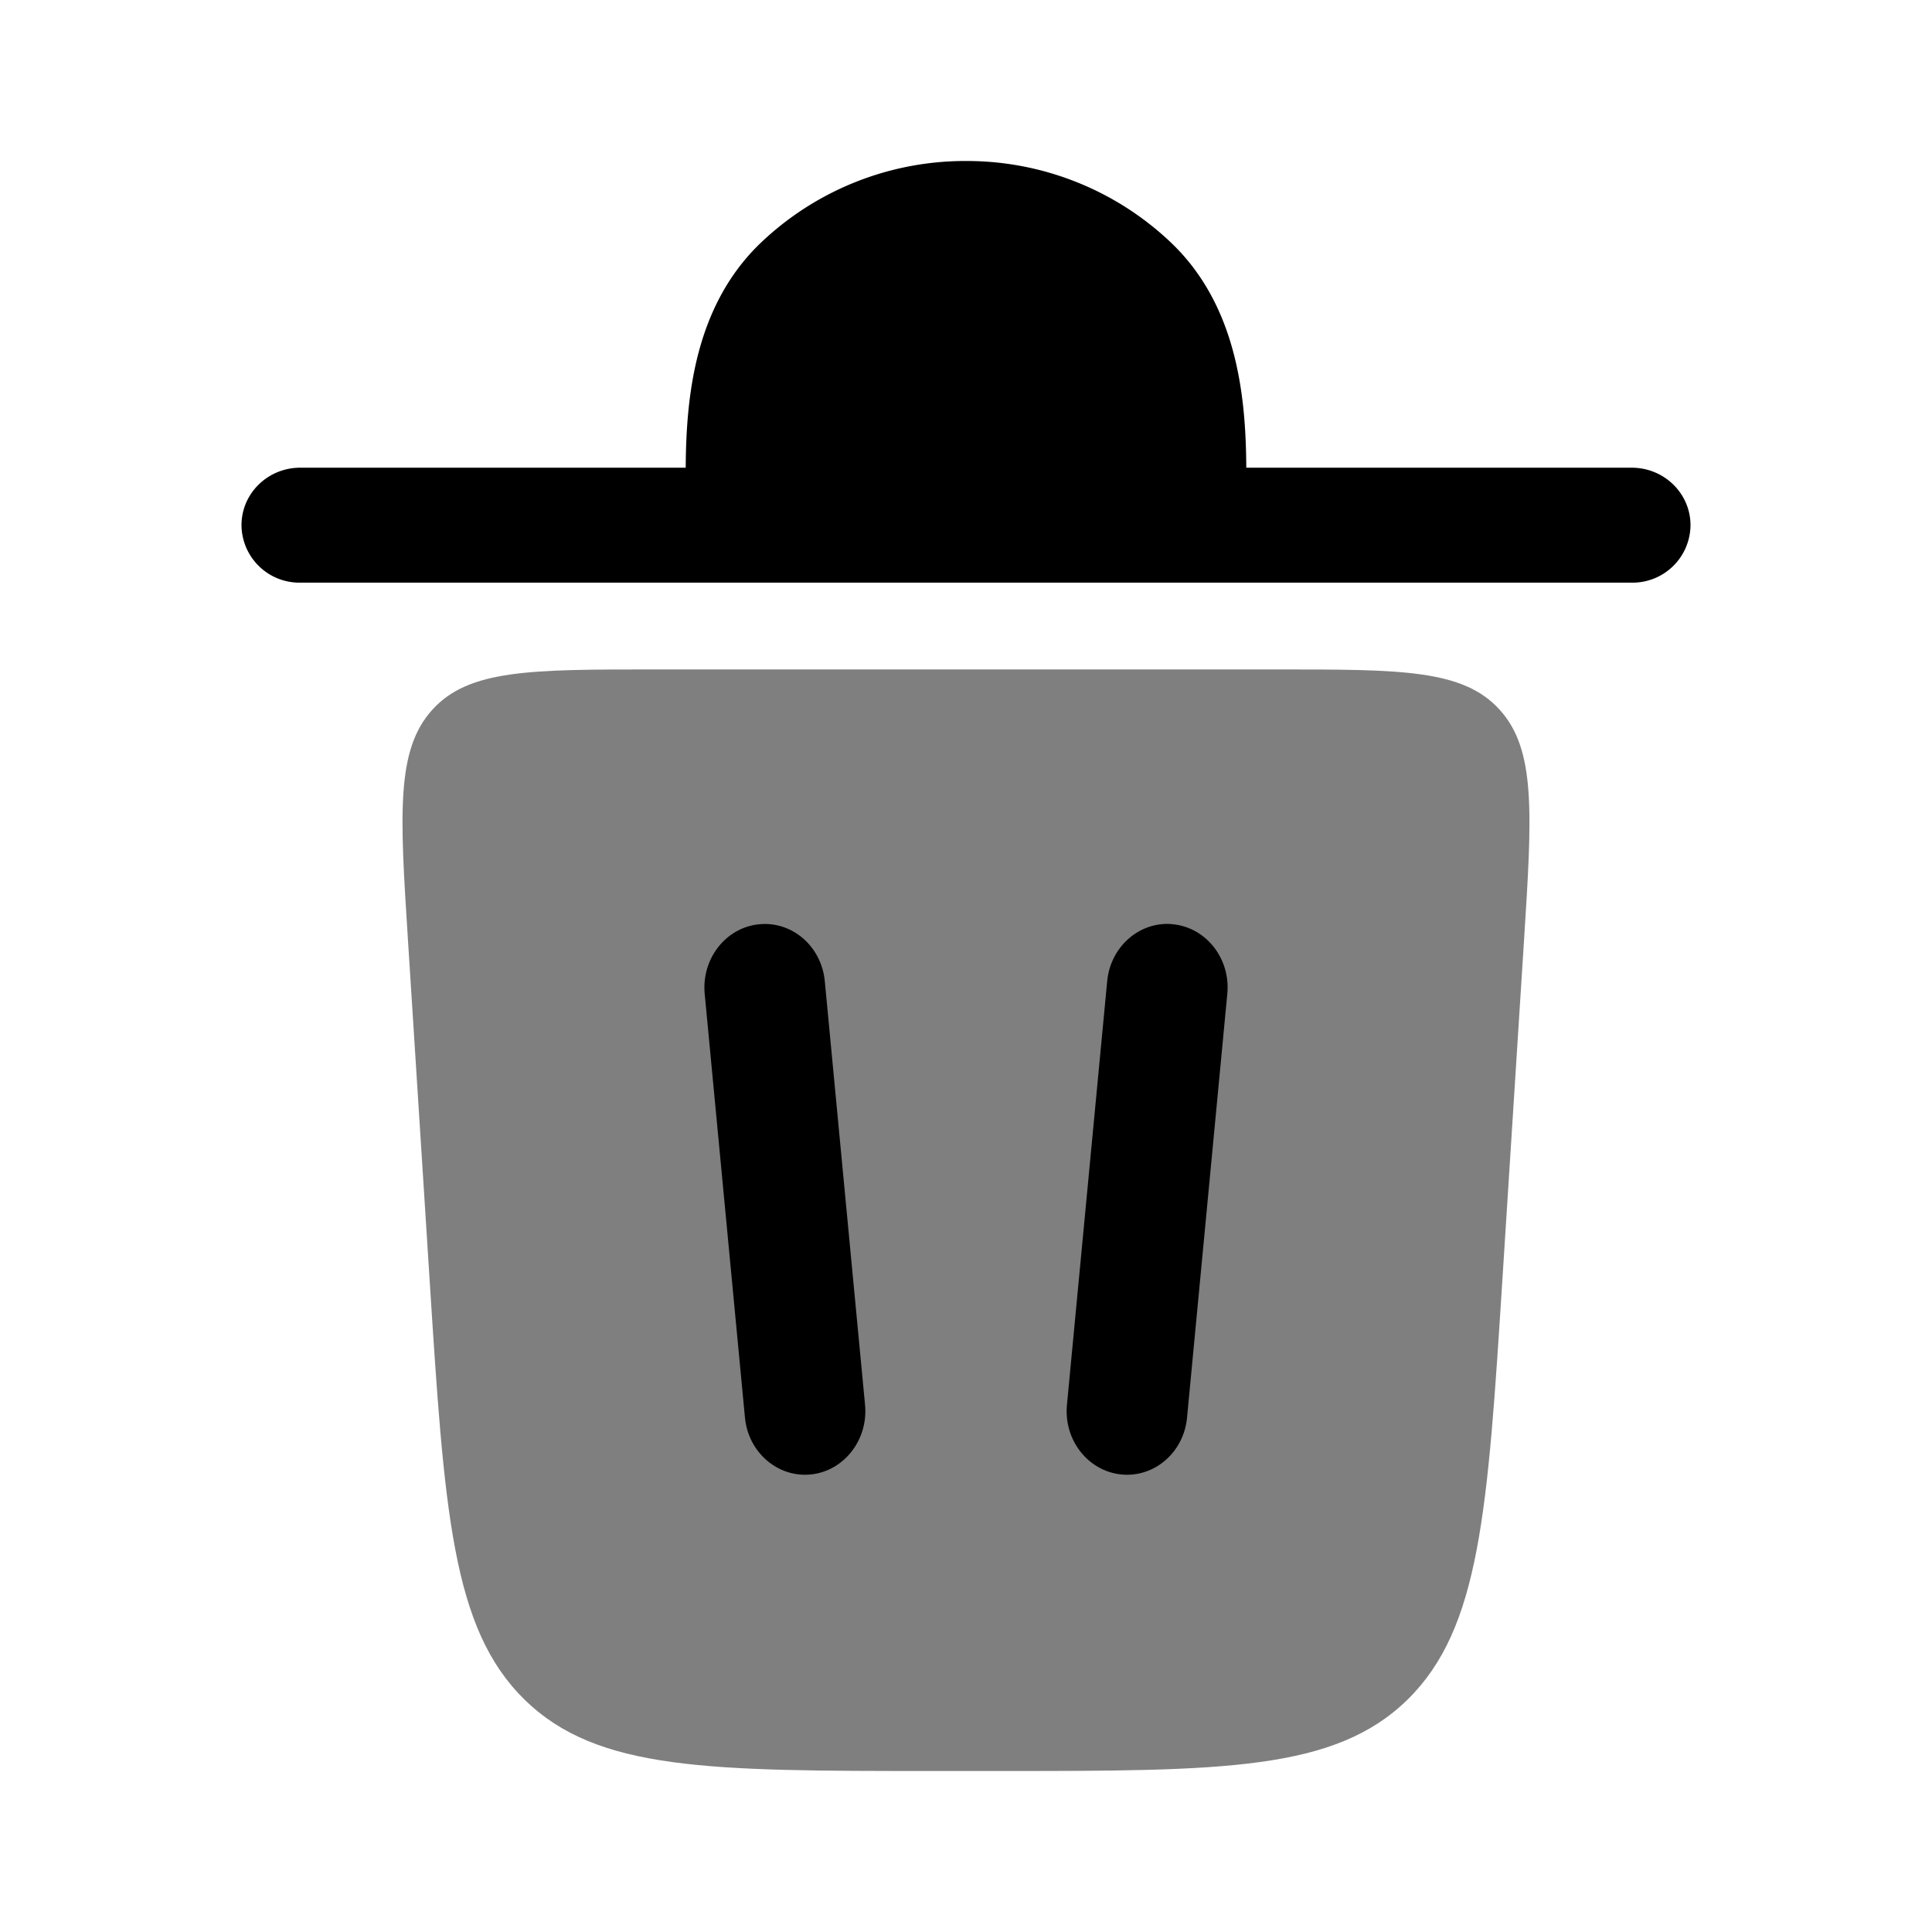<svg xmlns="http://www.w3.org/2000/svg" width="3em" height="3em" viewBox="0 0 24 24"><path fill="currentColor" d="M3 6.524c0-.395.327-.714.73-.714h4.788c.006-.842.098-1.995.932-2.793A3.68 3.68 0 0 1 12 2a3.68 3.68 0 0 1 2.55 1.017c.834.798.926 1.951.932 2.793h4.788c.403 0 .73.32.73.714a.72.72 0 0 1-.73.714H3.73A.72.72 0 0 1 3 6.524"/><path fill="currentColor" d="M11.596 22h.808c2.783 0 4.174 0 5.08-.886c.904-.886.996-2.339 1.181-5.245l.267-4.188c.1-1.577.15-2.366-.303-2.865c-.454-.5-1.22-.5-2.753-.5H8.124c-1.533 0-2.3 0-2.753.5s-.404 1.288-.303 2.865l.267 4.188c.185 2.906.277 4.36 1.182 5.245c.905.886 2.296.886 5.079.886" opacity=".5"/><path fill="currentColor" fill-rule="evenodd" d="M9.425 11.482c.413-.044.78.273.821.707l.5 5.263c.041.433-.26.82-.671.864c-.412.043-.78-.273-.821-.707l-.5-5.263c-.041-.434.26-.821.671-.864m5.15 0c.412.043.713.43.671.864l-.5 5.263c-.04.434-.408.75-.82.707c-.413-.044-.713-.43-.672-.864l.5-5.264c.041-.433.409-.75.82-.707" clip-rule="evenodd"/></svg>